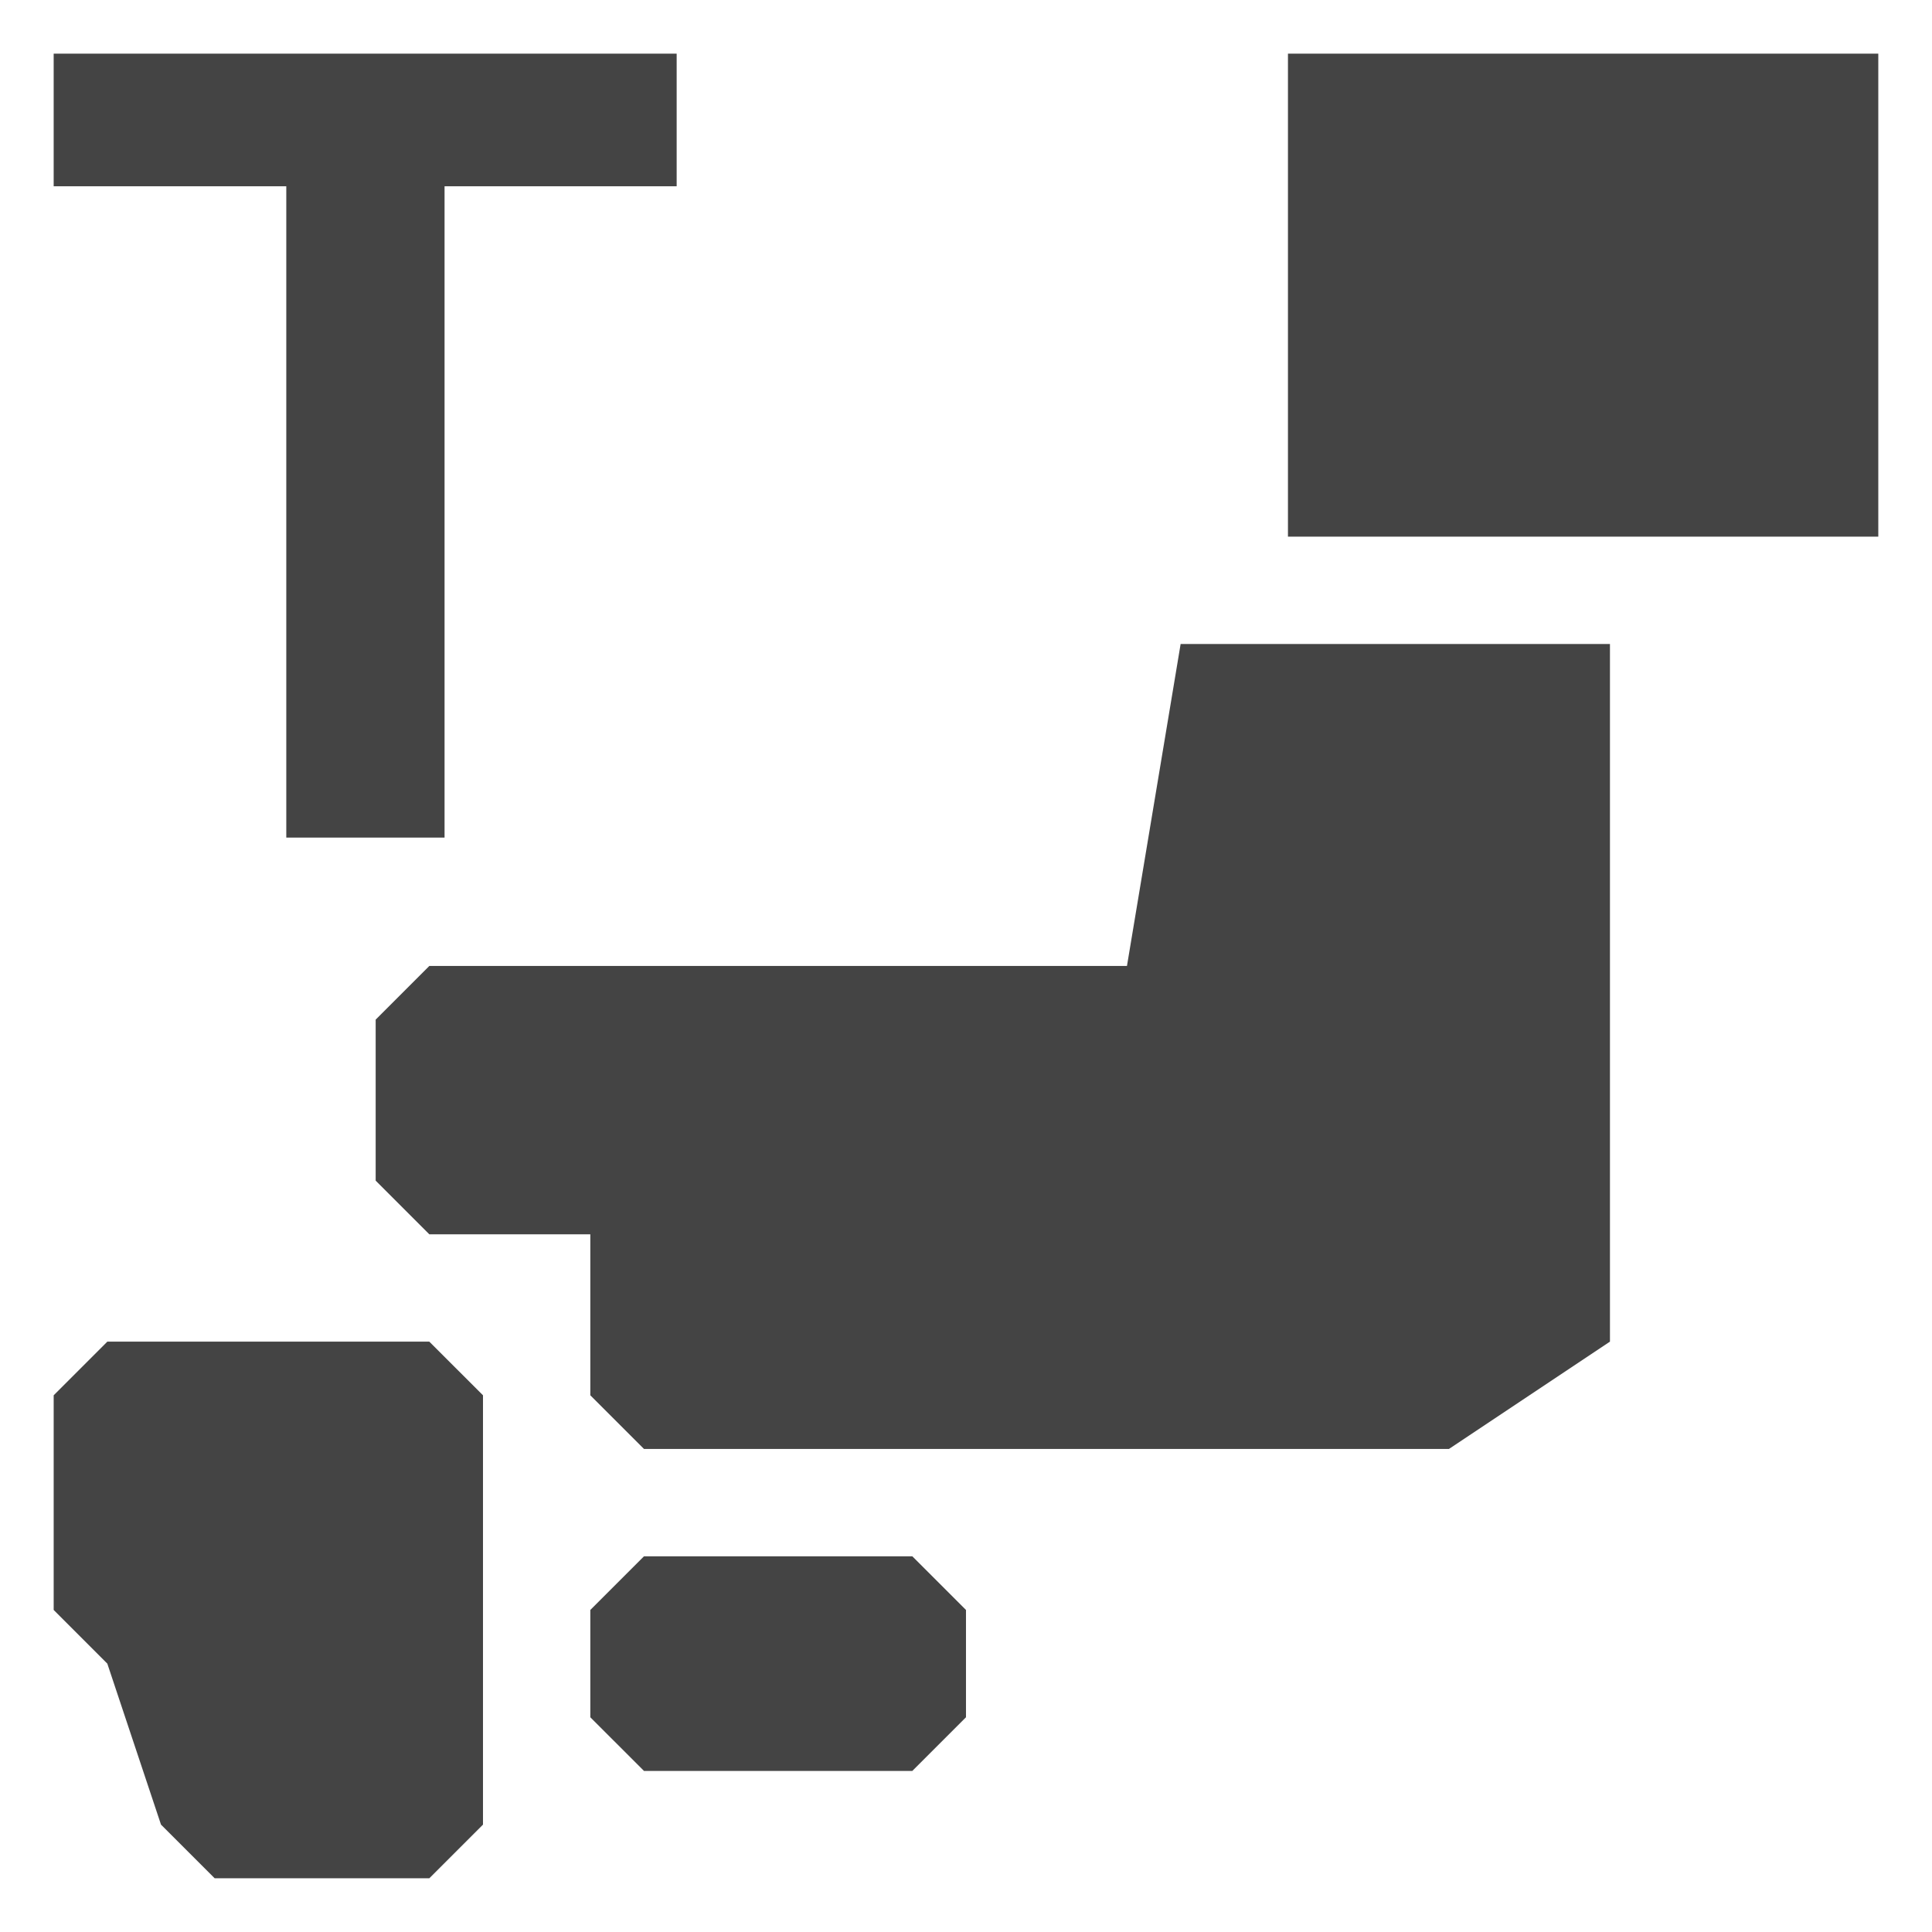 <?xml version="1.0" encoding="utf-8"?>
<!-- Generator: Adobe Illustrator 15.0.0, SVG Export Plug-In . SVG Version: 6.00 Build 0)  -->
<!DOCTYPE svg PUBLIC "-//W3C//DTD SVG 1.1//EN" "http://www.w3.org/Graphics/SVG/1.1/DTD/svg11.dtd">
<svg version="1.1" id="レイヤー_3" xmlns="http://www.w3.org/2000/svg" xmlns:xlink="http://www.w3.org/1999/xlink" x="0px"
	 y="0px" width="102.05px" height="102.05px" viewBox="0 0 102.05 102.05" enable-background="new 0 0 102.05 102.05"
	 xml:space="preserve">
<g>
	<polygon fill="#444444" points="59.527,51.023 22.677,51.023 19.843,53.858 19.843,62.362 22.677,65.197 31.181,65.197 
		31.181,73.701 34.016,76.535 76.535,76.535 85.039,70.867 85.039,34.016 62.362,34.016 	"/>
	<rect x="68.031" y="2.834" fill="#444444" width="31.182" height="25.512"/>
	<polygon fill="#444444" points="34.016,82.205 31.181,85.039 31.181,90.708 34.016,93.542 48.189,93.542 51.024,90.708 
		51.024,85.039 48.189,82.205 	"/>
	<polygon fill="#444444" points="5.669,70.867 2.835,73.701 2.835,85.039 5.669,87.875 8.504,96.378 11.339,99.212 22.677,99.212 
		25.512,96.378 25.512,73.701 22.677,70.867 	"/>
	<polygon fill="#444444" points="15.122,44.242 23.482,44.242 23.482,9.839 35.742,9.839 35.742,2.834 2.835,2.834 2.835,9.839 
		15.122,9.839 	"/>
</g>
</svg>
